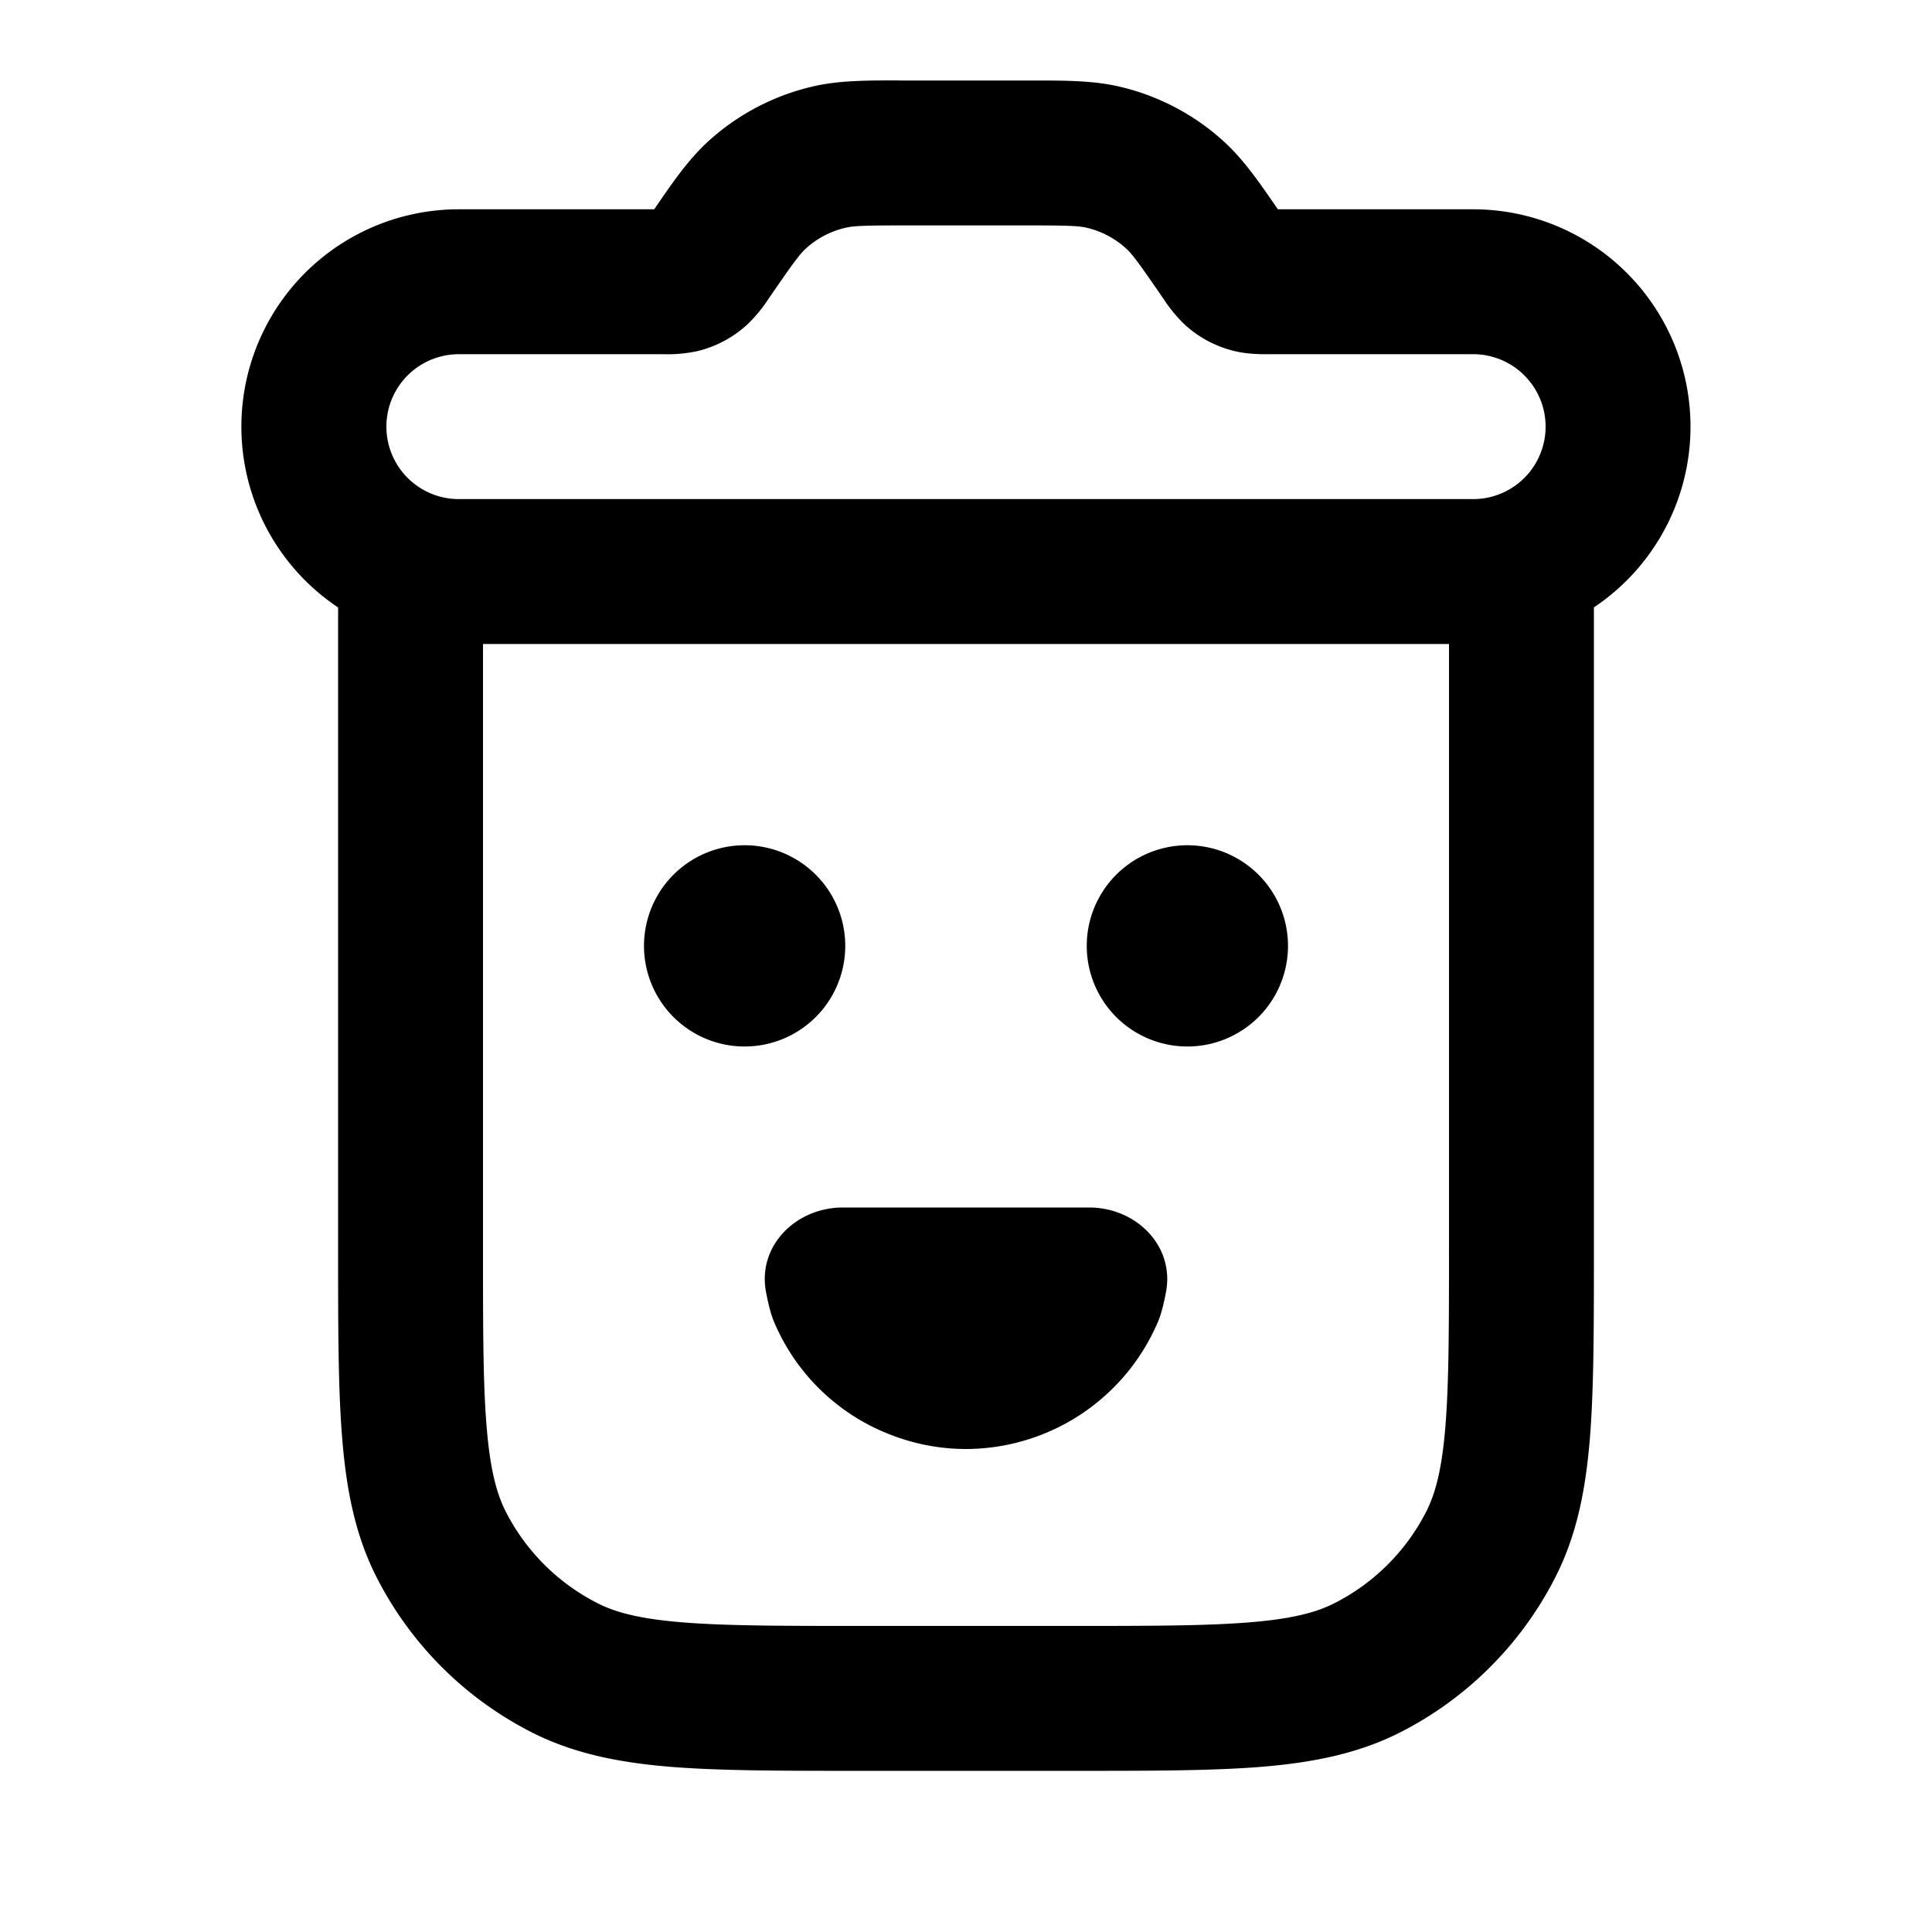 <svg xmlns="http://www.w3.org/2000/svg" width="24" height="24" fill="currentColor" viewBox="0 0 24 24"><path d="M9.25 10.5a1.25 1.25 0 1 0 0 2.5 1.25 1.25 0 0 0 0-2.5Zm5.5 0a1.25 1.25 0 1 0 0 2.5 1.25 1.25 0 0 0 0-2.5Zm-.265 5.546c.106-.571-.373-1.046-.955-1.046h-3.06c-.582 0-1.061.475-.955 1.046.027.146.06.275.097.366a2.57 2.57 0 0 0 1.399 1.39c.314.13.65.198.989.198a2.598 2.598 0 0 0 2.388-1.588c.038-.091.07-.22.097-.366Z M11.173 1h1.654c.41 0 .754 0 1.084.077a2.9 2.9 0 0 1 1.288.677c.25.227.444.51.675.846H18.3a2.7 2.7 0 0 1 1.5 4.945v7.991c0 .948 0 1.713-.05 2.334-.053.64-.163 1.203-.43 1.725a4.4 4.4 0 0 1-1.922 1.923c-.523.266-1.087.377-1.726.43-.62.05-1.386.05-2.334.05h-2.676c-.948 0-1.714 0-2.334-.05-.64-.053-1.203-.164-1.726-.43a4.4 4.4 0 0 1-1.923-1.923c-.266-.522-.376-1.086-.428-1.725-.051-.62-.051-1.386-.051-2.334v-7.99A2.7 2.7 0 0 1 5.7 2.6h2.427c.23-.337.425-.62.674-.847a2.9 2.9 0 0 1 1.288-.677c.33-.078.674-.077 1.084-.077Zm.08 1.8c-.532 0-.652.006-.752.03a1.1 1.1 0 0 0-.489.256c-.076.07-.149.166-.45.604l-.014.02a1.78 1.78 0 0 1-.27.326 1.4 1.4 0 0 1-.62.327 1.772 1.772 0 0 1-.421.037H5.7a.9.9 0 1 0 0 1.8h12.6a.9.9 0 1 0 0-1.8h-2.536c-.09 0-.256.002-.421-.037a1.4 1.4 0 0 1-.622-.327 1.802 1.802 0 0 1-.269-.326l-.014-.02c-.301-.438-.374-.535-.45-.604a1.1 1.1 0 0 0-.489-.257c-.1-.023-.22-.029-.752-.029h-1.494ZM6 8v7.498c0 .995 0 1.687.045 2.225.043.528.123.829.238 1.055a2.6 2.6 0 0 0 1.137 1.136c.226.116.526.196 1.054.239.539.044 1.231.045 2.226.045h2.6c.995 0 1.687-.001 2.225-.045.528-.043.829-.123 1.055-.239a2.6 2.6 0 0 0 1.137-1.136c.115-.226.195-.527.238-1.055.044-.538.045-1.23.045-2.225V8H6Z" clip-rule="evenodd"/></svg>
